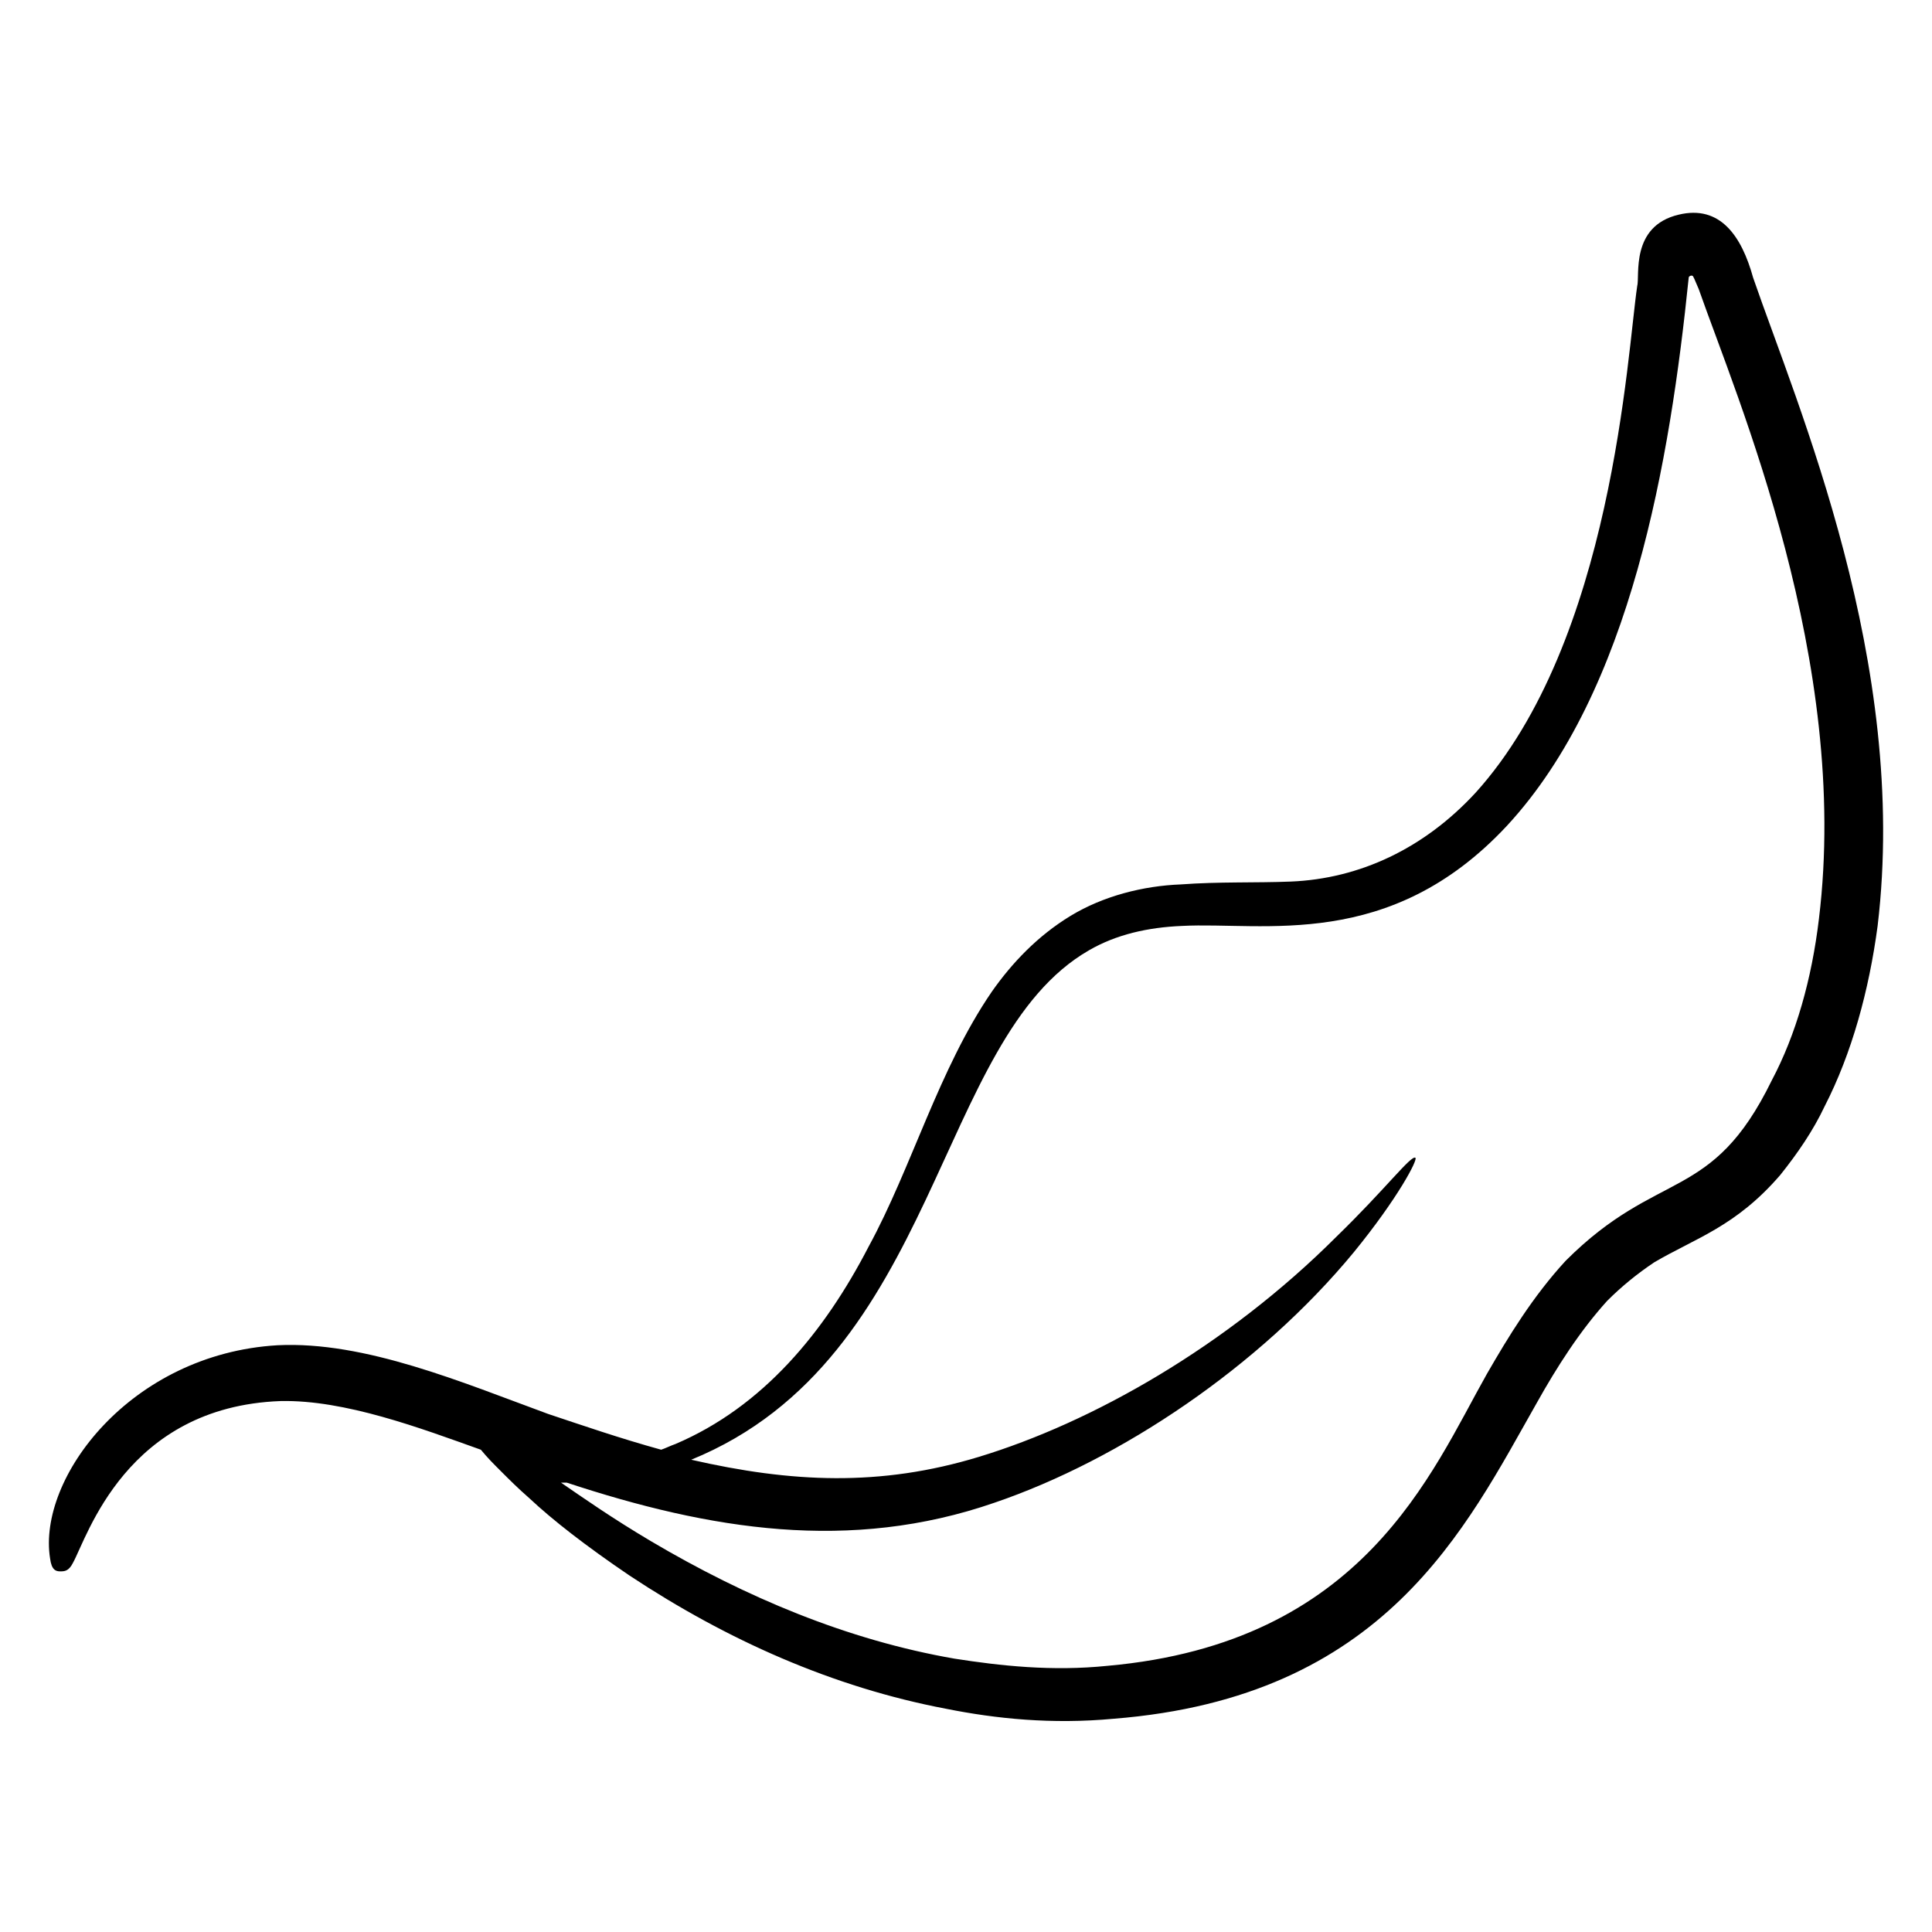 <svg id="Layer_1" enable-background="new 0 0 135 135" height="512" viewBox="0 0 135 135" width="512" xmlns="http://www.w3.org/2000/svg"><g><path d="m122.5 19.4c-.8-2.9-2.3-5.1-5.2-4.4-3.4.8-2.7 4.3-2.9 5-.7 4.7-1.7 24.8-11.3 35.4-3.6 3.9-8.1 6-12.9 6.2-2.5.1-5 0-7.7.2-2.6.1-5.4.8-7.7 2.2s-4.1 3.3-5.5 5.3c-3.7 5.4-5.6 12.3-8.6 17.8-3.1 6-7.4 11.2-13.5 13.8-.3.1-.7.3-1 .4-2.9-.8-5.5-1.7-7.9-2.5-6-2.2-12.8-5.1-18.9-4.8-10.3.6-16.8 9.3-15.9 14.9.1.8.4.9.7.9s.6 0 .9-.6c1-1.8 3.7-10.9 14.5-11.3 4.5-.1 9.8 1.9 14 3.4.5.6.8.9 1.4 1.5s.1.1.1.1c.5.5 1.1 1.1 1.9 1.8 1.6 1.5 3.9 3.3 7 5.4 6.8 4.5 14.2 7.8 22.1 9.3 3.5.7 7.4 1.1 11.7.7 19-1.5 24.6-13.3 29.6-22.1 1.4-2.5 3-5 4.9-7.1 1-1 2.1-1.9 3.3-2.7 2.9-1.7 5.7-2.5 8.8-6.1 1.2-1.5 2.3-3.1 3.1-4.8 1.9-3.7 3.1-8.1 3.7-12.6 2.2-18.4-5.6-36.3-8.7-45.3zm4.6 44.8c-.5 4.2-1.6 8.1-3.3 11.3-4.2 8.6-7.9 6.1-14.4 12.6-2.3 2.5-4 5.3-5.5 7.9-3.9 6.9-8.6 18.8-26.5 20.4-3.9.4-7.5 0-10.7-.5-7.5-1.3-14.6-4.3-21.2-8.2-2.7-1.6-4.7-3-6.3-4.1h.4c10 3.3 19.8 4.9 29.9 1.4 8.8-3 18.5-9.5 25.1-17.5 3.1-3.8 4.5-6.5 4.3-6.6-.3-.2-2.1 2.2-5.5 5.5-7.7 7.7-17.1 13-25 15.4-6.9 2.1-13.1 1.8-20.1.2 17.4-7.1 17-29.4 27.8-35.6 1.9-1.1 4.1-1.6 6.5-1.7 5.7-.3 14.5 1.8 22.7-7 8.7-9.4 11.4-25.6 12.7-38.3 0-.1.2-.2.3-.1l.1.2.3.7c2.7 7.7 10.6 26 8.4 44z"/></g></svg>